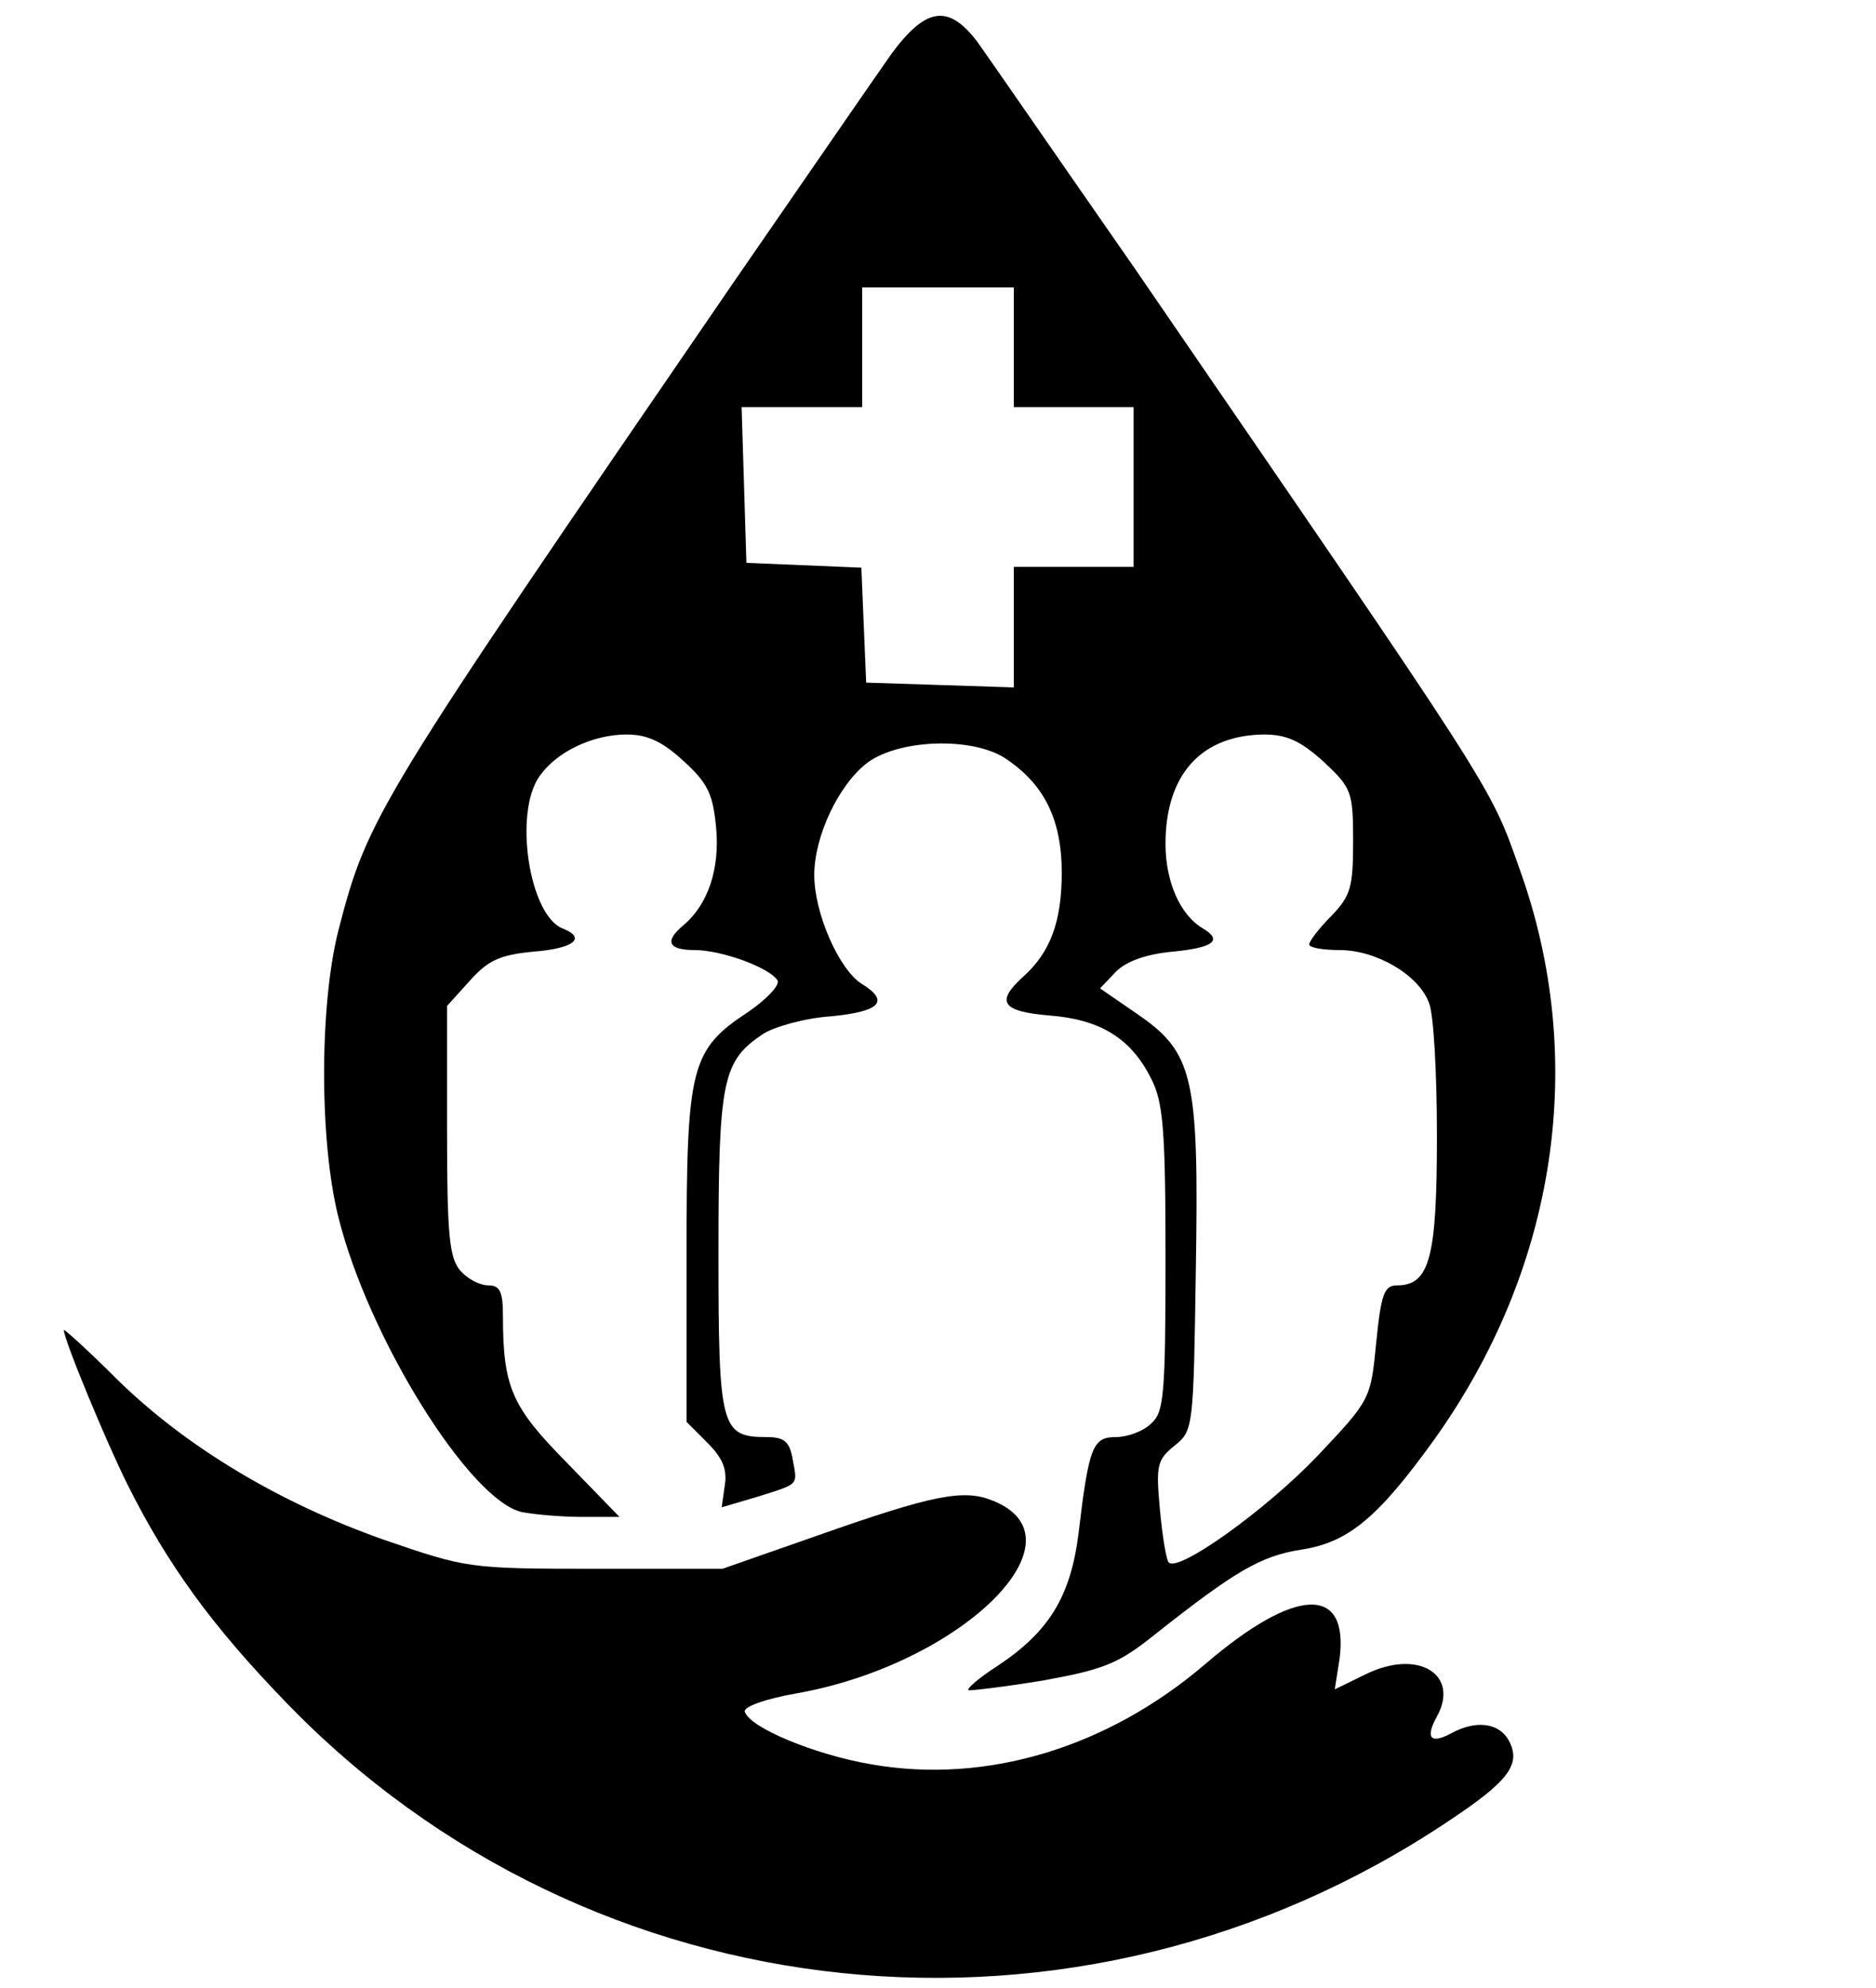 <?xml version="1.0" standalone="no"?>
<!DOCTYPE svg PUBLIC "-//W3C//DTD SVG 20010904//EN"
 "http://www.w3.org/TR/2001/REC-SVG-20010904/DTD/svg10.dtd">
<svg version="1.0" xmlns="http://www.w3.org/2000/svg"
 width="235pt" height="249pt" viewBox="0 0 235 249"
 preserveAspectRatio="xMidYMid meet">

<g transform="translate(0,249) scale(0.1,-0.1)"
fill="#000000" stroke="none">
<path d="M1117 2423 c-19 -27 -108 -156 -199 -288 -447 -652 -457 -667 -494
-810 -24 -94 -24 -265 0 -360 38 -152 165 -355 230 -369 16 -3 49 -6 75 -6
l47 0 -66 68 c-69 70 -80 94 -80 185 0 29 -4 37 -18 37 -11 0 -26 8 -35 18
-14 16 -17 43 -17 175 l0 157 28 31 c23 26 38 33 80 37 51 4 67 17 37 29 -42
16 -62 145 -29 191 21 30 66 52 109 52 26 0 45 -9 71 -33 31 -28 37 -42 41
-83 5 -52 -10 -97 -41 -123 -24 -20 -19 -31 14 -31 34 0 94 -22 104 -38 3 -6
-13 -23 -36 -39 -73 -48 -78 -68 -78 -306 l0 -208 26 -26 c19 -19 25 -33 22
-53 l-4 -28 44 13 c54 17 51 14 45 47 -4 23 -11 28 -33 28 -57 0 -60 12 -60
231 0 217 5 240 56 274 14 9 53 20 85 22 62 6 74 19 38 41 -28 18 -59 88 -59
136 0 49 31 114 67 141 40 29 129 32 171 6 49 -32 72 -76 72 -144 0 -61 -14
-100 -49 -131 -34 -31 -26 -43 34 -48 64 -5 102 -29 127 -79 15 -29 18 -63 18
-225 0 -172 -2 -193 -18 -207 -10 -10 -30 -17 -44 -17 -29 0 -34 -11 -47 -121
-10 -79 -37 -123 -102 -166 -22 -14 -38 -28 -36 -30 2 -1 44 4 93 12 77 14 95
21 141 58 100 79 132 98 183 106 59 9 96 40 166 137 154 215 194 477 107 717
-37 105 -29 91 -481 750 -96 138 -185 267 -198 285 -36 47 -64 43 -107 -15z
m153 -368 l0 -75 75 0 75 0 0 -100 0 -100 -75 0 -75 0 0 -75 0 -76 -92 3 -93
3 -3 72 -3 72 -72 3 -72 3 -3 98 -3 97 76 0 75 0 0 75 0 75 95 0 95 0 0 -75z
m388 -519 c35 -33 37 -37 37 -100 0 -57 -3 -68 -27 -93 -16 -16 -28 -32 -28
-36 0 -4 17 -7 38 -7 46 0 99 -31 112 -66 6 -14 10 -89 10 -167 0 -152 -9
-187 -50 -187 -16 0 -20 -11 -26 -71 -7 -72 -7 -72 -74 -143 -64 -67 -174
-146 -186 -133 -3 3 -8 33 -11 66 -5 55 -4 62 18 80 24 19 24 22 27 222 4 242
-3 271 -75 320 l-45 31 20 21 c13 13 38 22 71 25 51 5 63 14 38 29 -29 17 -47
59 -47 106 0 86 44 136 123 137 29 0 46 -8 75 -34z"/>
<path d="M80 824 c0 -12 53 -140 80 -194 50 -100 106 -177 198 -272 382 -396
992 -459 1455 -150 77 51 93 72 77 102 -12 22 -41 26 -72 9 -26 -14 -33 -6
-18 21 29 53 -24 85 -89 53 l-39 -19 6 38 c12 93 -55 91 -169 -7 -122 -104
-273 -150 -417 -125 -71 12 -153 46 -159 66 -2 6 25 16 65 23 208 37 367 195
244 242 -36 14 -75 6 -217 -44 l-120 -42 -160 0 c-158 0 -161 1 -263 36 -131
46 -248 116 -334 200 -37 37 -68 65 -68 63z"/>
</g>
</svg>
